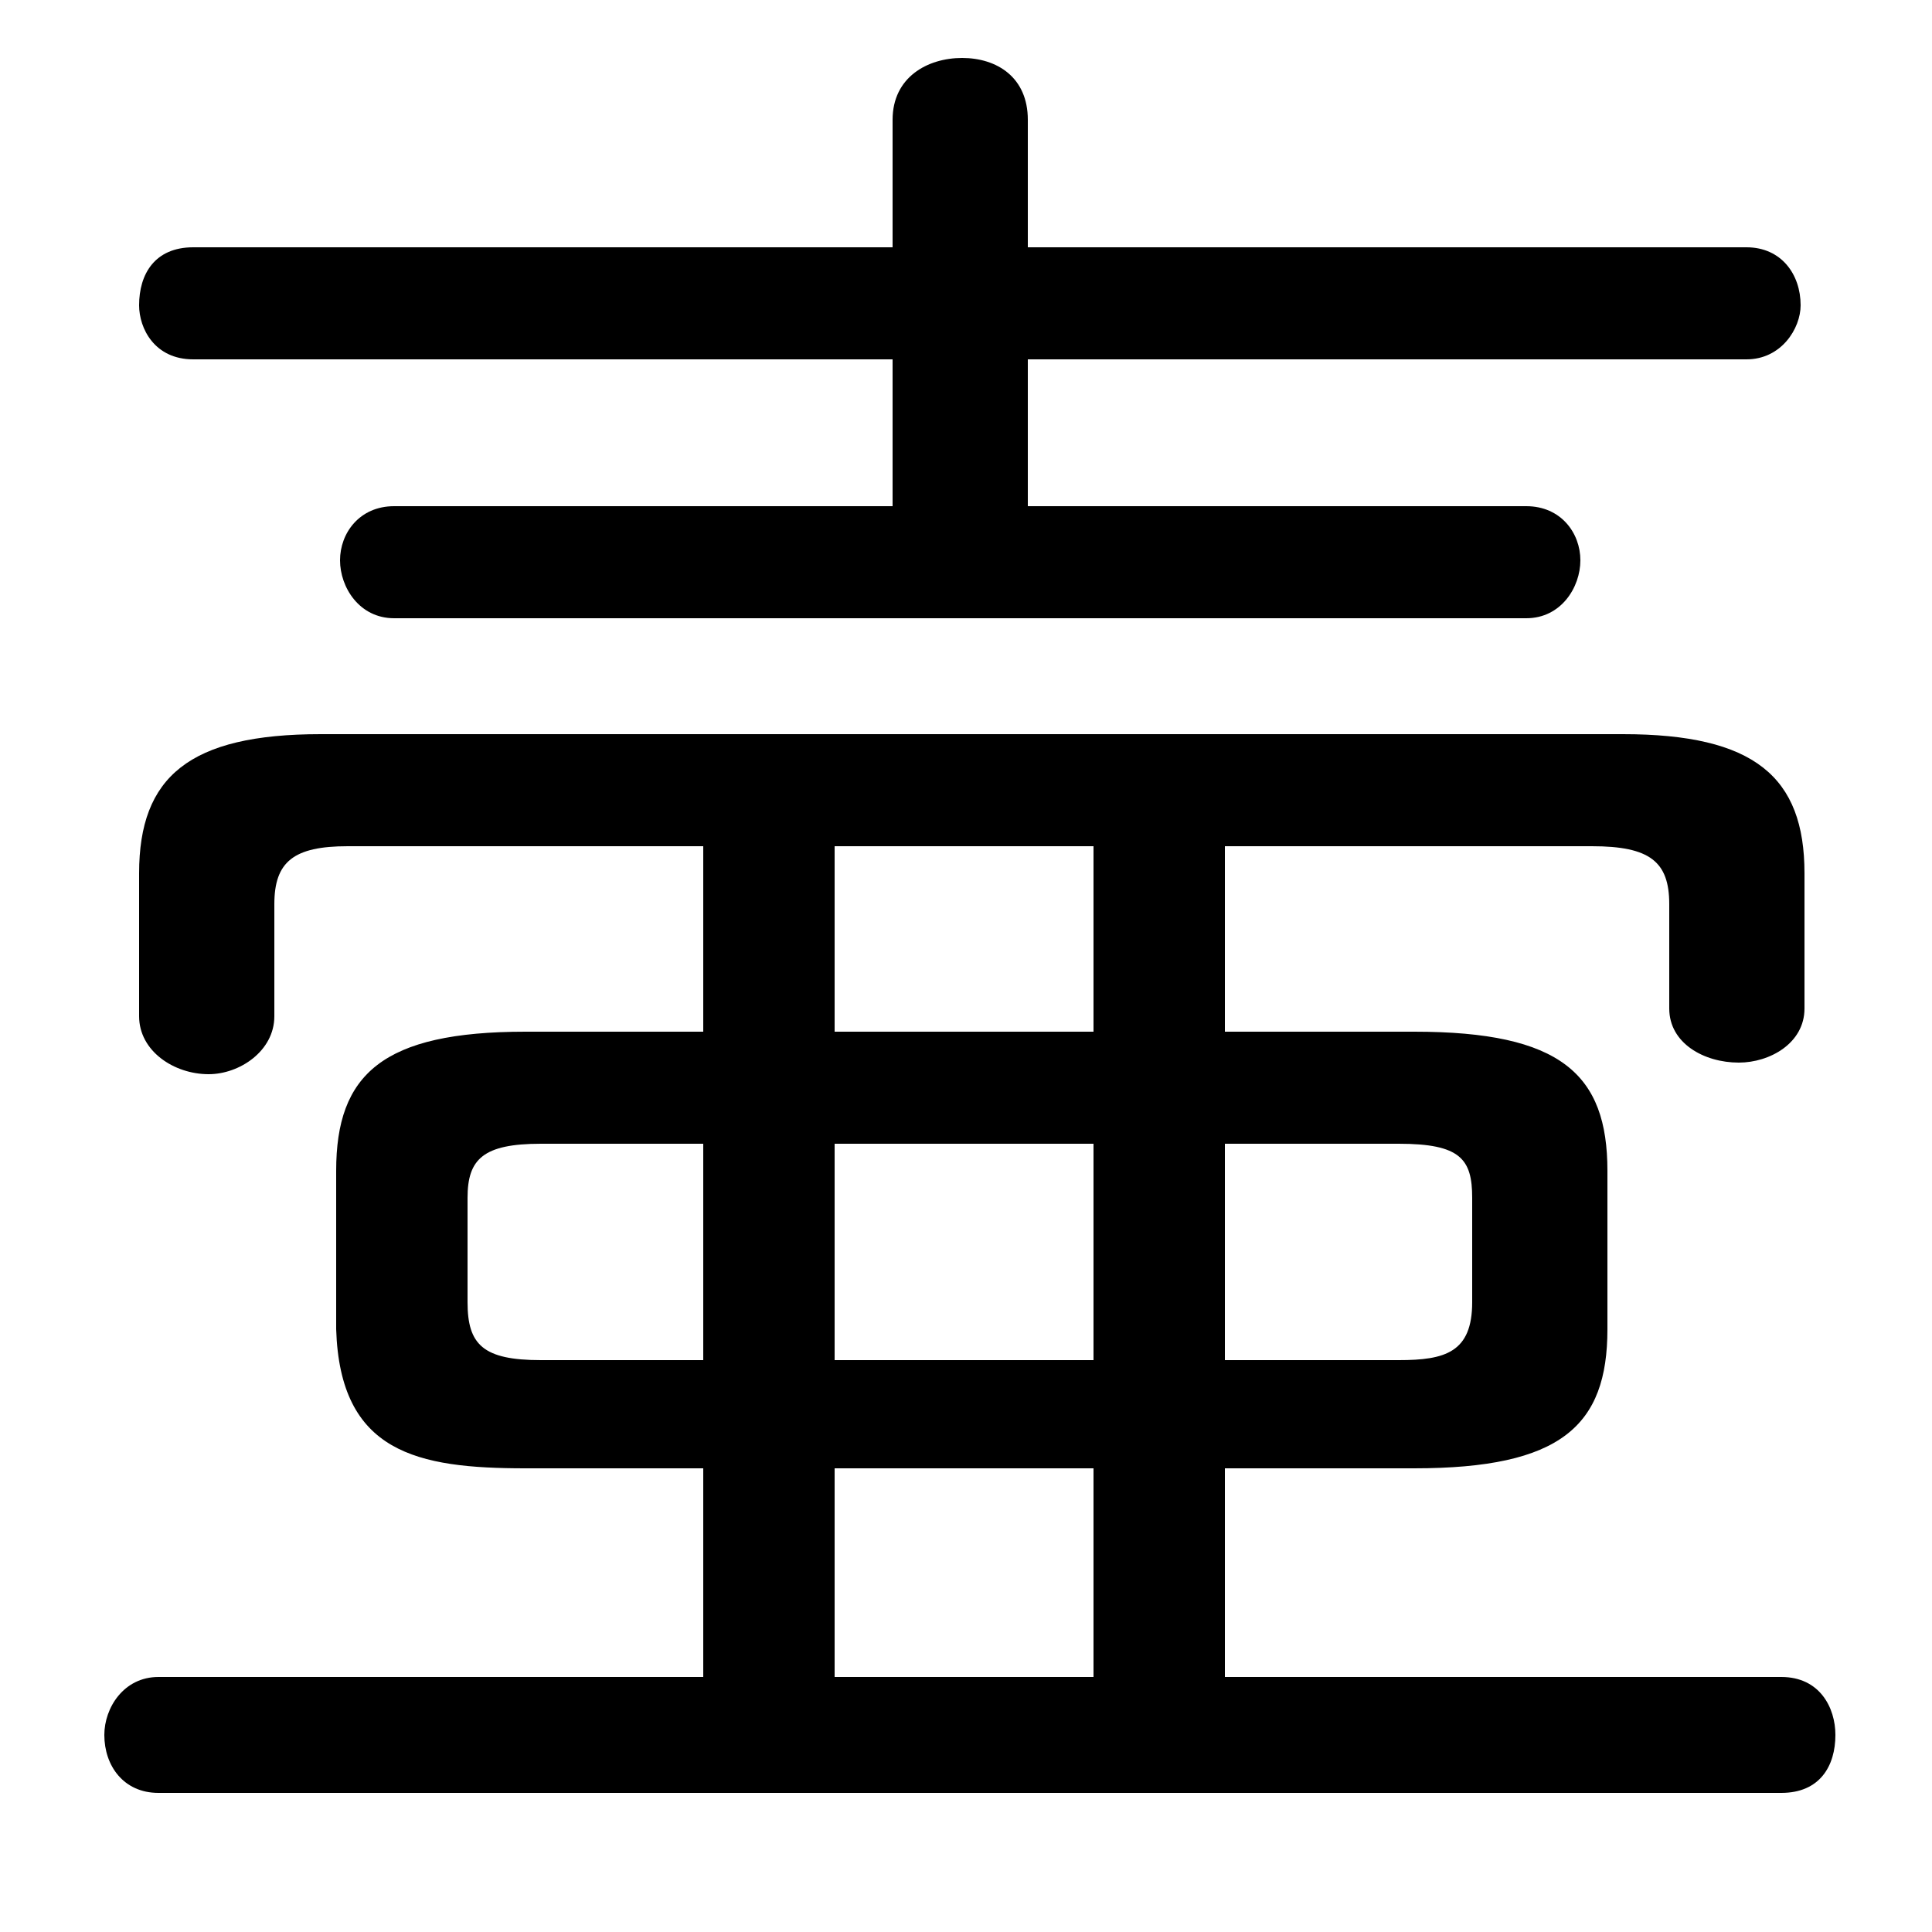 <svg xmlns="http://www.w3.org/2000/svg" viewBox="0 -44.0 50.0 50.0">
    <rect x="0" y="-44.0" width="50.0" height="50.0" fill="#808080" stroke="none"/>
    <g transform="scale(1, -1)">
        <!-- ボディの枠 -->
        <rect x="0" y="-6.0" width="50.0" height="50.0"
            stroke="white" fill="white"/>
        <!-- グリフ座標系の原点 -->
        <circle cx="0" cy="0" r="5" fill="white"/>
        <!-- グリフのアウトライン -->
        <g style="fill:black;stroke:#000000;stroke-width:0;stroke-linecap:round;stroke-linejoin:round;">
        <path d="M 18.2 6.0 L 18.2 0.6 L 4.1 0.6 C 3.2 0.6 2.7 -0.2 2.7 -0.9 C 2.7 -1.7 3.2 -2.4 4.1 -2.4 L 46.1 -2.4 C 47.1 -2.4 47.5 -1.7 47.5 -0.9 C 47.5 -0.2 47.1 0.6 46.1 0.6 L 31.7 0.6 L 31.7 6.0 L 36.6 6.0 C 40.4 6.0 41.6 7.1 41.6 9.6 L 41.6 13.7 C 41.6 16.2 40.4 17.3 36.6 17.3 L 31.7 17.3 L 31.7 22.1 L 41.2 22.1 C 42.7 22.1 43.2 21.7 43.2 20.6 L 43.2 17.9 C 43.2 17.0 44.1 16.5 45.0 16.5 C 45.8 16.5 46.7 17.0 46.7 17.9 L 46.7 21.4 C 46.7 23.9 45.4 25.0 42.0 25.0 L 8.3 25.0 C 4.9 25.0 3.6 23.9 3.6 21.4 L 3.6 17.7 C 3.6 16.8 4.5 16.2 5.4 16.2 C 6.2 16.2 7.1 16.8 7.1 17.7 L 7.1 20.6 C 7.1 21.7 7.6 22.1 9.0 22.1 L 18.2 22.1 L 18.2 17.3 L 13.6 17.3 C 9.9 17.3 8.7 16.2 8.7 13.7 L 8.7 9.6 C 8.8 6.4 10.8 6.0 13.6 6.0 Z M 14.0 8.8 C 12.5 8.8 12.1 9.2 12.1 10.3 L 12.1 13.0 C 12.1 14.0 12.5 14.4 14.0 14.4 L 18.2 14.4 L 18.2 8.8 Z M 31.7 8.8 L 31.7 14.4 L 36.2 14.4 C 37.8 14.4 38.1 14.0 38.1 13.0 L 38.1 10.3 C 38.1 9.0 37.4 8.8 36.2 8.8 Z M 28.3 14.4 L 28.3 8.8 L 21.6 8.8 L 21.6 14.4 Z M 28.3 17.3 L 21.6 17.3 L 21.6 22.1 L 28.3 22.1 Z M 21.6 6.0 L 28.3 6.0 L 28.3 0.6 L 21.6 0.6 Z M 26.6 30.9 L 26.6 34.7 L 45.2 34.7 C 46.1 34.7 46.6 35.5 46.6 36.1 C 46.6 36.9 46.1 37.6 45.2 37.6 L 26.6 37.6 L 26.6 40.9 C 26.6 42.0 25.8 42.5 24.9 42.5 C 24.0 42.5 23.1 42.0 23.1 40.9 L 23.1 37.6 L 5.0 37.6 C 4.0 37.6 3.6 36.9 3.6 36.1 C 3.6 35.5 4.0 34.7 5.0 34.7 L 23.1 34.7 L 23.1 30.9 L 10.2 30.9 C 9.3 30.9 8.8 30.2 8.8 29.5 C 8.8 28.8 9.3 28.0 10.2 28.0 L 39.5 28.0 C 40.4 28.0 40.9 28.8 40.9 29.5 C 40.9 30.2 40.4 30.9 39.5 30.9 Z"/>
    </g>
    </g>
</svg>
